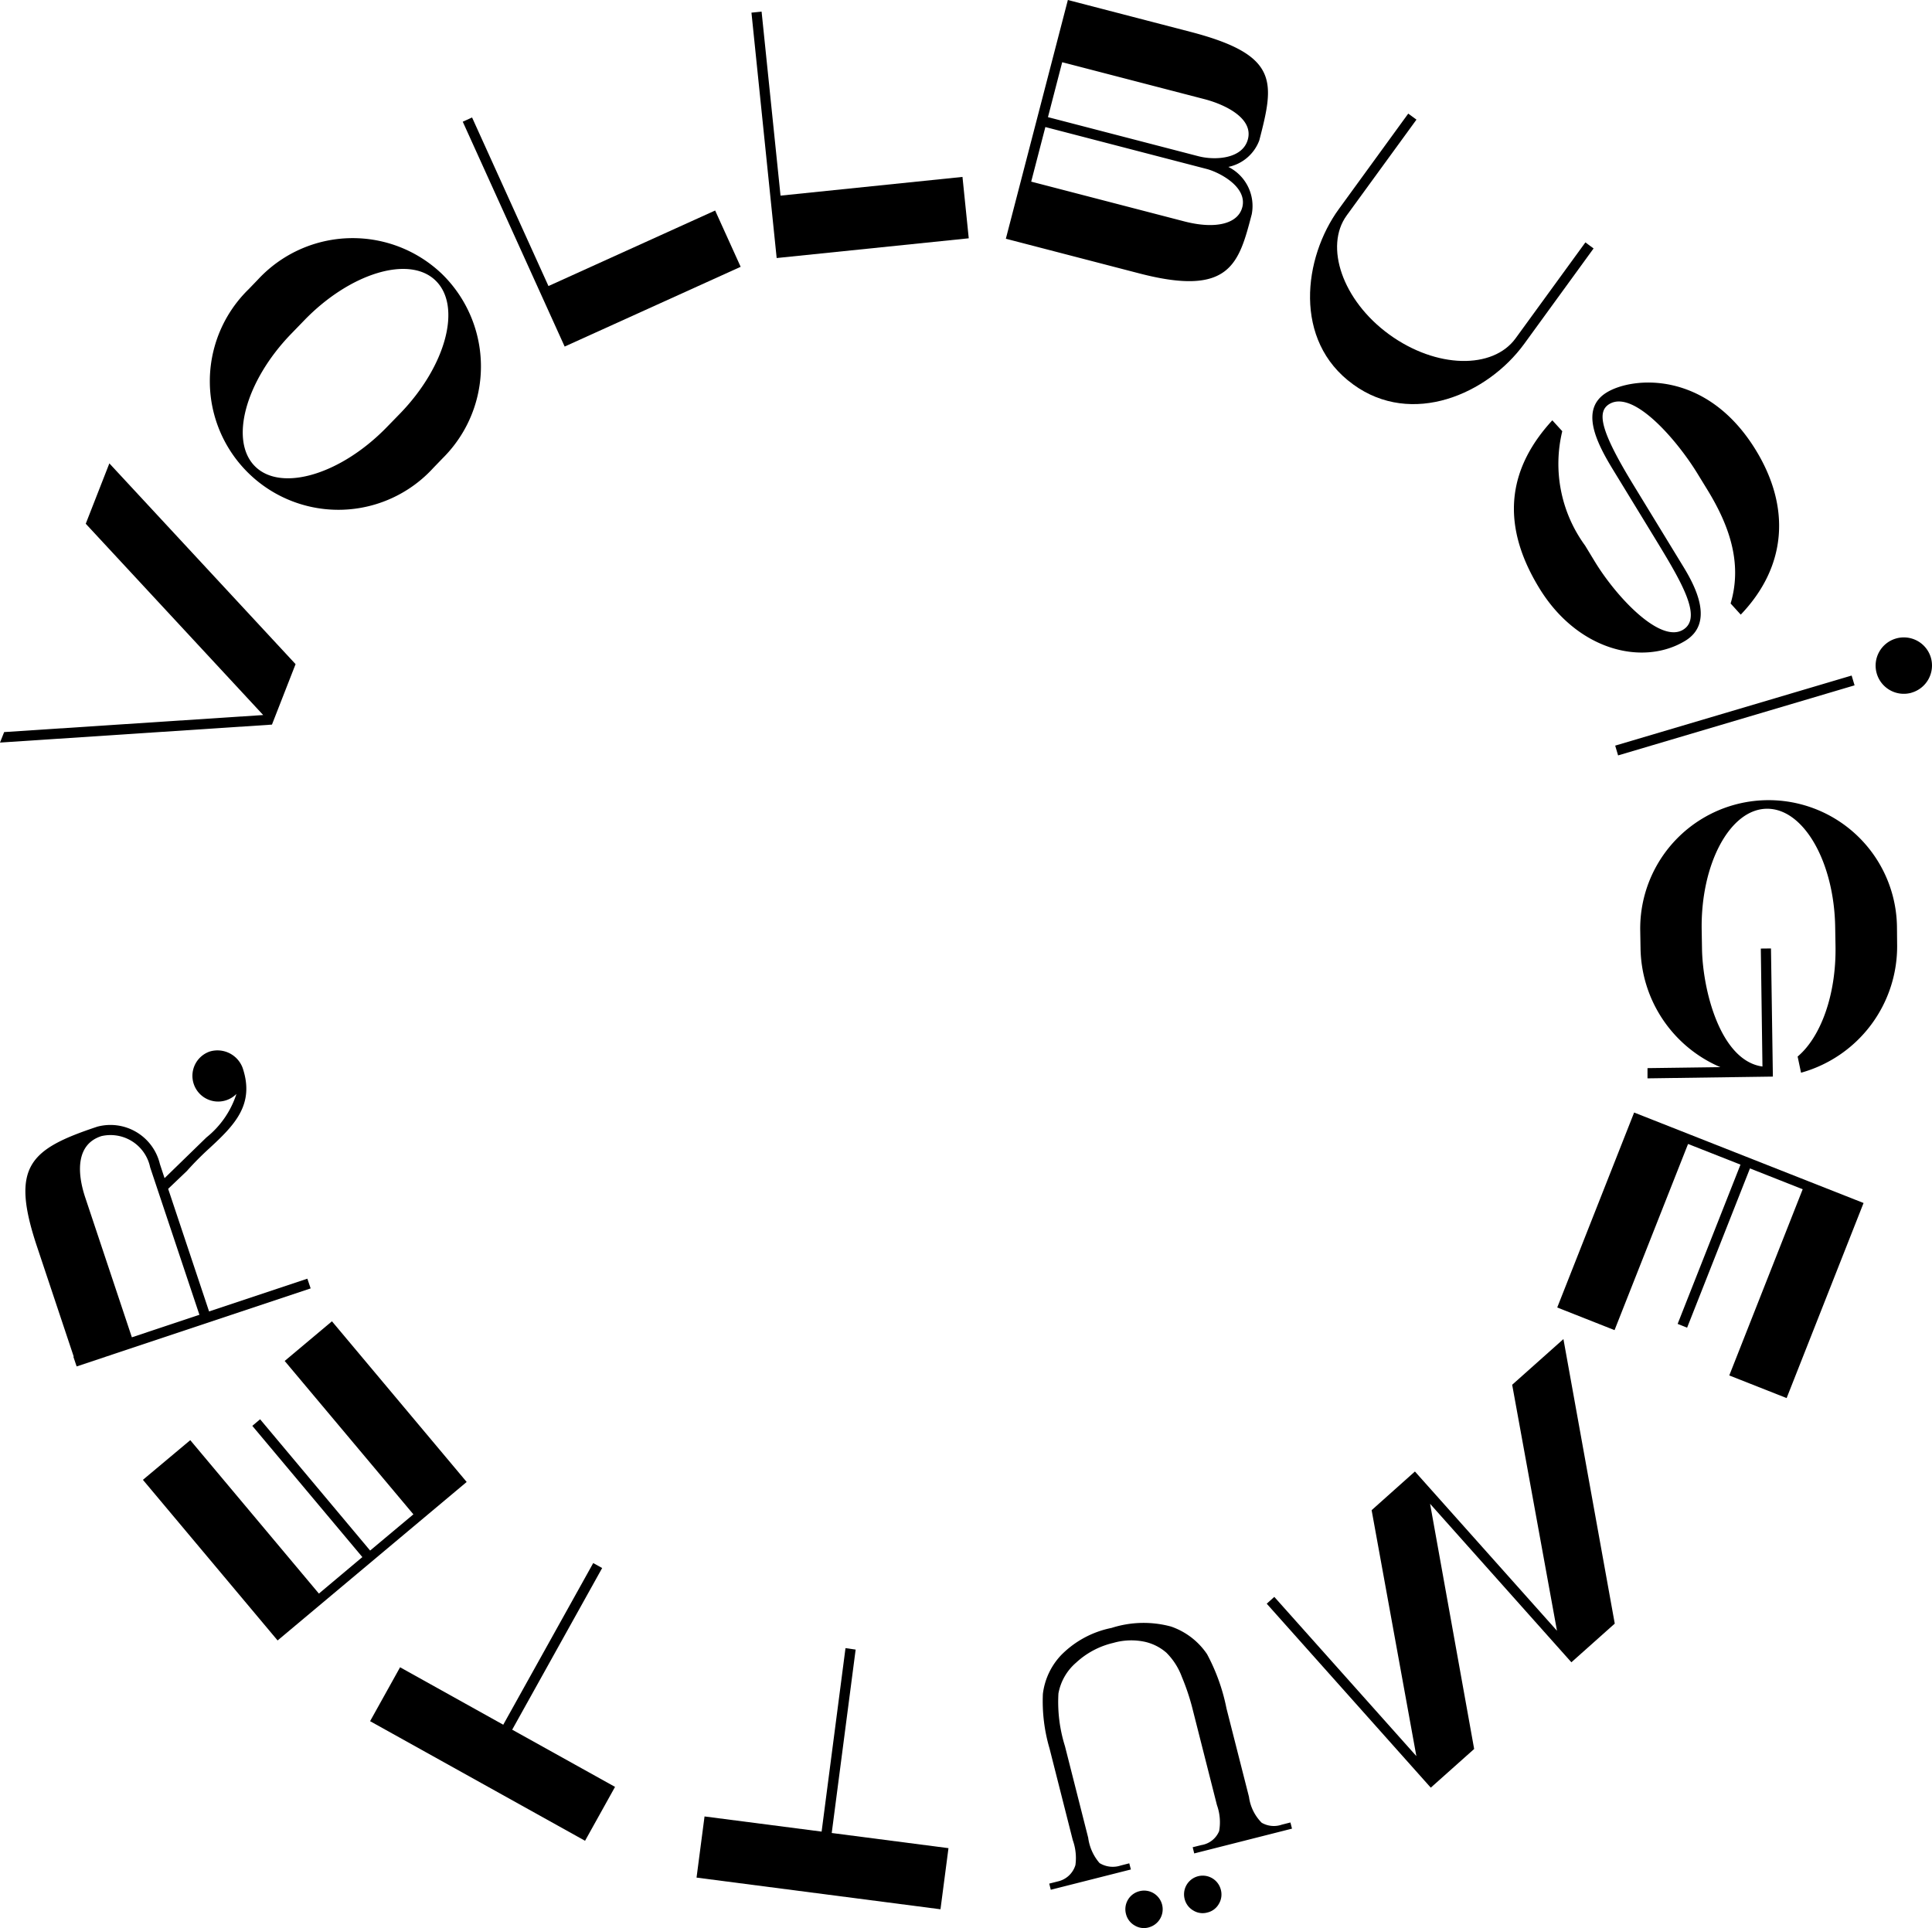 <svg xmlns="http://www.w3.org/2000/svg" data-name="Group 3043" viewBox="0 0 102 101.799"><path d="M14.358 38.258L0 39.207l.219-.554 13.676-.9-9.368-10.1 1.247-3.187 9.831 10.6z" data-name="Path 1558"/><path d="M23.329 14.46a6.823 6.823 0 01.048 9.728l-.492.509a6.787 6.787 0 11-9.755-9.43l.49-.509a6.816 6.816 0 019.709-.298zm-.337.349c-1.391-1.346-4.521-.385-6.925 2.1l-.7.723c-2.419 2.5-3.274 5.664-1.883 7.01s4.535.395 6.954-2.106l.7-.719c2.406-2.491 3.26-5.65 1.854-7.008z" data-name="Path 1559"/><path d="M24.431 6.426l.492-.223 4.033 8.9 8.8-3.988 1.347 2.972-9.292 4.211z" data-name="Path 1560"/><path d="M39.673.668l.535-.054 1 9.715 9.606-.988.331 3.241-10.141 1.042z" data-name="Path 1561"/><path d="M60.141 14.433l-7.037-1.828L56.378 0l6.464 1.679c4.7 1.222 4.448 2.636 3.642 5.734a2.227 2.227 0 01-1.633 1.4 2.306 2.306 0 011.236 2.495c-.683 2.61-1.138 4.377-5.946 3.125zm5.445-3.485c.285-1.1-1.248-1.862-1.877-2.026L55.19 6.708l-.748 2.882 8.085 2.1c1.657.43 2.833.122 3.058-.742zm-2.317-2.7c.88.229 2.344.149 2.615-.9.289-1.114-1.215-1.832-2.295-2.113l-7.51-1.95-.752 2.9z" data-name="Path 1562"/><path d="M73.34 17.658c2.5 1.815 5.48 1.846 6.673.209l3.688-5.069.432.32-3.661 5.036c-1.937 2.662-5.933 4.4-9.031 2.144l-.014-.012c-3.173-2.3-2.615-6.679-.742-9.25l3.663-5.038.434.318-3.687 5.065c-1.178 1.626-.236 4.47 2.245 6.277z" data-name="Path 1563"/><path d="M92.703 23.772c1.832 3 1.646 6.121-.8 8.68l-.535-.589c.651-2.183-.122-4.2-1.224-6l-.525-.856c-1.056-1.73-3.373-4.455-4.659-3.671-.666.407-.465 1.42 1.29 4.289l2.625 4.3c.62 1.017 1.654 2.956.1 3.907-2.206 1.346-5.678.548-7.713-2.787-2.218-3.63-1.453-6.518.693-8.853l.525.575a7.313 7.313 0 001.205 6.038l.521.858c1.143 1.873 3.448 4.322 4.653 3.586 1.063-.649-.13-2.6-1.552-4.934l-2.162-3.539c-.9-1.476-1.73-3.192-.32-4.054 1.347-.828 5.279-1.204 7.878 3.05z" data-name="Path 1564"/><path d="M97.912 36.185l-12.485 3.7-.153-.517 12.483-3.7zm3.005.391a1.489 1.489 0 111.023-1.856 1.493 1.493 0 01-1.028 1.855z" data-name="Path 1565"/><path d="M89.84 49.07l.017 1c.031 2.214.974 5.937 3.192 6.241l-.087-6.228.537-.006.1 6.766-6.619.093v-.54l3.847-.052a6.941 6.941 0 01-4.215-6.282l-.015-.874A6.778 6.778 0 11100.151 49l.008.872a6.926 6.926 0 01-5.073 6.766l-.18-.854c1.213-1.021 2.038-3.245 2-5.811l-.017-1c-.047-3.456-1.666-6.3-3.617-6.272-1.938.027-3.481 2.908-3.432 6.369z" data-name="Path 1566"/><path d="M85.24 70.229l-3.026-1.195 4.06-10.294 12.113 4.777-4.062 10.3-3.028-1.195 3.876-9.831-2.784-1.1-3.318 8.409-.5-.2 3.318-8.409-2.768-1.091z" data-name="Path 1567"/><path d="M82.201 86.102l-2.366-12.988 2.706-2.412 2.71 15.022-2.29 2.042-7.46-8.368 2.327 12.946-2.29 2.042-8.661-9.713.4-.36 7.5 8.407-2.362-12.985 2.286-2.042z" data-name="Path 1568"/><path d="M59.62 98.381l.085.325-4.229 1.071-.081-.325.448-.114a1.255 1.255 0 00.934-.864 2.776 2.776 0 00-.139-1.315l-1.228-4.843a8.842 8.842 0 01-.351-2.88 3.611 3.611 0 01.969-2.053 5.151 5.151 0 012.658-1.431 5.529 5.529 0 013.14-.072 3.772 3.772 0 011.9 1.457 10.311 10.311 0 011.027 2.869l1.187 4.666a2.382 2.382 0 00.67 1.366 1.284 1.284 0 001.069.1l.449-.114.083.326-5.162 1.309-.081-.327.457-.114a1.222 1.222 0 00.939-.736 2.674 2.674 0 00-.116-1.377l-1.319-5.2a11.957 11.957 0 00-.531-1.563 3.532 3.532 0 00-.819-1.282 2.589 2.589 0 00-1.174-.583 3.42 3.42 0 00-1.627.066 4.33 4.33 0 00-1.966 1.044 2.8 2.8 0 00-.932 1.627 7.782 7.782 0 00.345 2.782l1.226 4.835a2.561 2.561 0 00.6 1.337 1.333 1.333 0 001.12.128zm1.019 3.386a.94.94 0 01-.744-.11.963.963 0 01-.451-.61.98.98 0 01.709-1.193.974.974 0 01.75.105.989.989 0 01-.265 1.807zm3.109-.79a.938.938 0 01-.753-.108.969.969 0 01-.453-.608.986.986 0 011.912-.486.966.966 0 01-.105.75.942.942 0 01-.601.452z" data-name="Path 1569"/><path d="M45.174 87.096l-1.263 9.684 6.164.8-.422 3.227-12.879-1.672.422-3.229 6.181.8 1.261-9.687z" data-name="Path 1570"/><path d="M31.791 82.79l-4.75 8.535 5.43 3.02-1.583 2.846-11.349-6.315 1.583-2.846 5.447 3.033 4.75-8.535z" data-name="Path 1571"/><path d="M15.03 71.857l2.495-2.094 7.113 8.483-9.982 8.368-7.111-8.481 2.5-2.094 6.791 8.1 2.294-1.927-5.809-6.929.411-.347 5.809 6.931 2.284-1.912z" data-name="Path 1572"/><path d="M12.814 56.395c.641 1.924-.43 3.008-1.765 4.238a16.344 16.344 0 00-1.189 1.2l-.982.936 2.16 6.474 5.189-1.73.174.513-12.355 4.12-.172-.511.019-.006-1.943-5.823c-1.414-4.233-.378-5.131 3.187-6.319a2.684 2.684 0 013.305 1.974l.246.744 2.208-2.148a4.843 4.843 0 001.587-2.3 1.358 1.358 0 11-1.412-2.237 1.416 1.416 0 011.743.875zm-7.489 3.6c-1.271.426-1.288 1.844-.823 3.237l2.46 7.376 3.566-1.189-2.6-7.783a2.137 2.137 0 00-2.603-1.644z" data-name="Path 1573"/></svg>